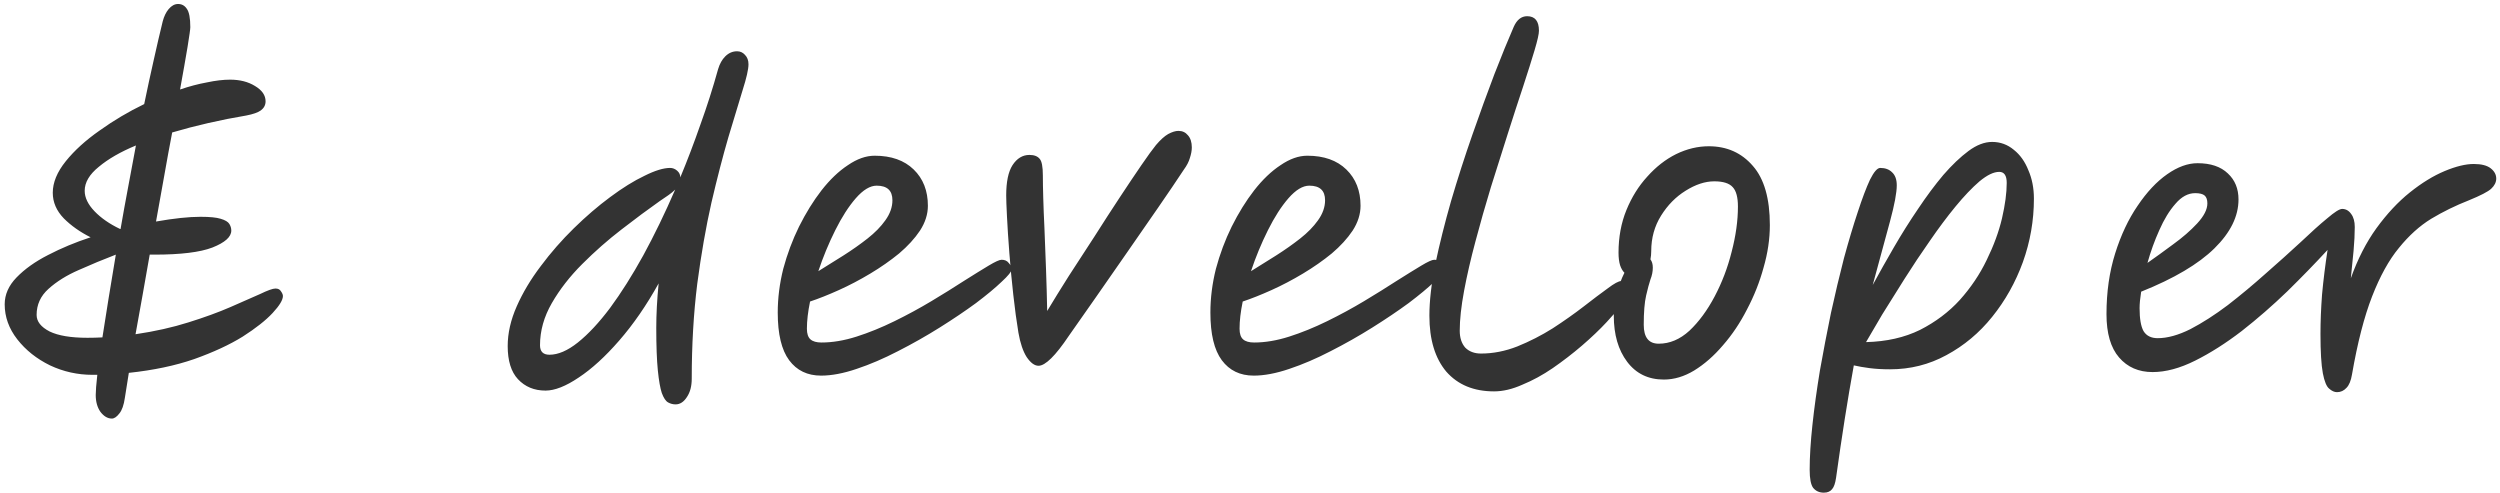 <svg width="406" height="80" viewBox="0 0 406 80" fill="none" xmlns="http://www.w3.org/2000/svg">
<path d="M18.17 67.976C17.487 67.976 16.868 67.613 16.314 66.888C15.802 66.163 15.546 65.245 15.546 64.136C15.546 63.496 15.631 62.408 15.802 60.872C15.546 60.872 15.29 60.872 15.034 60.872C12.602 60.872 10.298 60.36 8.122 59.336C5.946 58.269 4.175 56.861 2.81 55.112C1.444 53.363 0.762 51.464 0.762 49.416C0.762 47.837 1.402 46.387 2.682 45.064C4.004 43.699 5.711 42.483 7.802 41.416C9.935 40.307 12.239 39.347 14.714 38.536C13.007 37.683 11.556 36.659 10.362 35.464C9.167 34.227 8.57 32.84 8.57 31.304C8.57 29.64 9.274 27.933 10.682 26.184C12.09 24.435 13.924 22.771 16.186 21.192C18.447 19.571 20.858 18.141 23.418 16.904C23.93 14.429 24.442 12.061 24.954 9.8C25.466 7.496 25.956 5.384 26.426 3.464C26.639 2.653 26.959 1.992 27.386 1.48C27.855 0.925 28.367 0.648 28.922 0.648C29.519 0.648 29.988 0.904 30.33 1.416C30.714 1.928 30.906 2.931 30.906 4.424C30.906 4.723 30.756 5.789 30.458 7.624C30.159 9.416 29.754 11.72 29.242 14.536C30.735 14.024 32.186 13.64 33.594 13.384C35.002 13.085 36.26 12.936 37.37 12.936C38.948 12.936 40.292 13.277 41.402 13.96C42.554 14.643 43.13 15.475 43.13 16.456C43.13 17.053 42.874 17.544 42.362 17.928C41.892 18.269 41.103 18.547 39.994 18.76C37.946 19.101 35.898 19.507 33.85 19.976C31.802 20.445 29.839 20.957 27.962 21.512C27.535 23.731 27.108 26.056 26.682 28.488C26.255 30.92 25.807 33.416 25.338 35.976C28.239 35.464 30.65 35.208 32.57 35.208C34.063 35.208 35.151 35.315 35.834 35.528C36.559 35.741 37.028 36.019 37.242 36.36C37.455 36.701 37.562 37.064 37.562 37.448C37.562 38.472 36.538 39.389 34.49 40.2C32.484 40.968 29.348 41.352 25.082 41.352C24.868 41.352 24.612 41.352 24.314 41.352C23.93 43.528 23.546 45.704 23.162 47.88C22.778 50.056 22.394 52.189 22.01 54.28C25.167 53.811 28.026 53.171 30.586 52.36C33.188 51.549 35.471 50.717 37.434 49.864C39.396 49.011 40.996 48.307 42.234 47.752C43.471 47.155 44.303 46.856 44.73 46.856C45.156 46.856 45.455 47.005 45.626 47.304C45.839 47.603 45.946 47.859 45.946 48.072C45.946 48.712 45.391 49.629 44.282 50.824C43.172 52.019 41.551 53.299 39.418 54.664C37.284 55.987 34.66 57.203 31.546 58.312C28.474 59.379 24.932 60.125 20.922 60.552C20.708 62.003 20.495 63.347 20.282 64.584C20.111 65.779 19.812 66.632 19.386 67.144C18.959 67.699 18.554 67.976 18.17 67.976ZM16.634 54.792C17.231 50.909 17.956 46.429 18.81 41.352C16.804 42.12 14.799 42.952 12.794 43.848C10.831 44.701 9.188 45.725 7.866 46.92C6.586 48.072 5.946 49.48 5.946 51.144C5.946 52.211 6.65 53.107 8.058 53.832C9.466 54.515 11.514 54.856 14.202 54.856C15.012 54.856 15.823 54.835 16.634 54.792ZM19.578 37.192C19.962 34.973 20.367 32.733 20.794 30.472C21.22 28.168 21.647 25.885 22.074 23.624C19.599 24.648 17.594 25.8 16.058 27.08C14.522 28.317 13.754 29.619 13.754 30.984C13.754 32.093 14.287 33.203 15.354 34.312C16.42 35.421 17.807 36.381 19.514 37.192C19.514 37.192 19.535 37.192 19.578 37.192ZM110.482 28.808C111.634 26.035 112.722 23.176 113.746 20.232C114.812 17.288 115.772 14.28 116.626 11.208C116.882 10.355 117.266 9.672 117.778 9.16C118.332 8.605 118.972 8.328 119.698 8.328C120.21 8.328 120.636 8.52 120.978 8.904C121.362 9.288 121.554 9.8 121.554 10.44C121.554 11.251 121.234 12.659 120.594 14.664C119.996 16.669 119.228 19.208 118.29 22.28C117.394 25.352 116.476 28.893 115.538 32.904C114.642 36.872 113.874 41.267 113.234 46.088C112.636 50.909 112.338 56.051 112.338 61.512C112.338 62.707 112.082 63.688 111.57 64.456C111.058 65.267 110.439 65.672 109.714 65.672C109.287 65.672 108.882 65.565 108.498 65.352C108.114 65.139 107.772 64.627 107.474 63.816C107.218 63.048 107.004 61.832 106.834 60.168C106.663 58.461 106.578 56.157 106.578 53.256C106.578 51.037 106.706 48.627 106.962 46.024C104.999 49.565 102.866 52.659 100.562 55.304C98.3 57.907 96.103 59.912 93.97 61.32C91.879 62.728 90.087 63.432 88.594 63.432C86.759 63.432 85.266 62.813 84.114 61.576C83.004 60.381 82.45 58.589 82.45 56.2C82.45 54.109 82.94 51.955 83.922 49.736C84.903 47.517 86.204 45.341 87.826 43.208C89.447 41.032 91.239 38.984 93.202 37.064C95.164 35.144 97.127 33.459 99.09 32.008C101.095 30.515 102.951 29.363 104.658 28.552C106.364 27.699 107.751 27.272 108.818 27.272C109.244 27.272 109.628 27.421 109.97 27.72C110.311 28.019 110.482 28.381 110.482 28.808ZM109.65 30.792C109.351 31.091 108.988 31.389 108.562 31.688C108.135 31.987 107.666 32.307 107.154 32.648C105.276 33.971 103.207 35.507 100.946 37.256C98.727 38.963 96.594 40.84 94.546 42.888C92.54 44.893 90.898 47.005 89.618 49.224C88.338 51.443 87.698 53.725 87.698 56.072C87.698 57.096 88.21 57.608 89.234 57.608C90.642 57.608 92.178 56.947 93.842 55.624C95.548 54.259 97.298 52.381 99.09 49.992C100.882 47.56 102.674 44.723 104.466 41.48C106.258 38.195 107.986 34.632 109.65 30.792ZM150.689 33.416C150.689 34.781 150.263 36.125 149.409 37.448C148.556 38.728 147.425 39.965 146.017 41.16C144.609 42.312 143.052 43.4 141.345 44.424C139.639 45.448 137.932 46.344 136.225 47.112C134.519 47.88 132.961 48.499 131.553 48.968C131.212 50.632 131.041 52.104 131.041 53.384C131.041 54.195 131.233 54.771 131.617 55.112C132.001 55.453 132.599 55.624 133.409 55.624C135.201 55.624 137.1 55.304 139.105 54.664C141.111 54.024 143.159 53.192 145.249 52.168C147.34 51.144 149.345 50.056 151.265 48.904C153.185 47.752 154.935 46.664 156.513 45.64C158.135 44.616 159.479 43.784 160.545 43.144C161.612 42.504 162.316 42.184 162.657 42.184C163.169 42.184 163.553 42.355 163.809 42.696C164.108 42.995 164.257 43.357 164.257 43.784C164.257 44.125 163.724 44.787 162.657 45.768C161.633 46.749 160.247 47.901 158.497 49.224C156.748 50.504 154.785 51.827 152.609 53.192C150.433 54.557 148.172 55.837 145.825 57.032C143.521 58.227 141.281 59.187 139.105 59.912C136.972 60.637 135.052 61 133.345 61C131.127 61 129.399 60.168 128.161 58.504C126.924 56.84 126.305 54.259 126.305 50.76C126.305 48.413 126.604 46.045 127.201 43.656C127.841 41.267 128.695 38.984 129.761 36.808C130.871 34.589 132.087 32.627 133.409 30.92C134.775 29.171 136.204 27.805 137.697 26.824C139.191 25.8 140.641 25.288 142.049 25.288C144.737 25.288 146.849 26.035 148.385 27.528C149.921 29.021 150.689 30.984 150.689 33.416ZM132.897 44.04C134.22 43.229 135.585 42.376 136.993 41.48C138.401 40.584 139.703 39.667 140.897 38.728C142.092 37.789 143.052 36.808 143.777 35.784C144.545 34.717 144.929 33.629 144.929 32.52C144.929 30.941 144.076 30.152 142.369 30.152C141.303 30.152 140.172 30.835 138.977 32.2C137.825 33.523 136.716 35.251 135.649 37.384C134.583 39.517 133.665 41.736 132.897 44.04ZM168.655 59.4C168.015 59.4 167.375 58.931 166.735 57.992C166.137 57.053 165.689 55.731 165.391 54.024C165.092 52.232 164.815 50.184 164.559 47.88C164.303 45.576 164.089 43.315 163.919 41.096C163.748 38.877 163.62 36.915 163.535 35.208C163.449 33.501 163.407 32.349 163.407 31.752C163.407 29.533 163.748 27.891 164.431 26.824C165.156 25.715 166.073 25.16 167.183 25.16C167.951 25.16 168.505 25.373 168.847 25.8C169.188 26.184 169.359 27.08 169.359 28.488C169.359 29.427 169.38 30.643 169.423 32.136C169.465 33.629 169.529 35.251 169.615 37C169.7 39.091 169.785 41.309 169.871 43.656C169.956 45.96 170.02 48.243 170.063 50.504C171.087 48.797 172.26 46.899 173.583 44.808C174.948 42.717 176.335 40.584 177.743 38.408C179.151 36.189 180.516 34.077 181.839 32.072C183.161 30.067 184.335 28.317 185.359 26.824C186.383 25.331 187.172 24.243 187.727 23.56C188.452 22.707 189.113 22.109 189.711 21.768C190.351 21.427 190.905 21.256 191.375 21.256C192.015 21.256 192.527 21.491 192.911 21.96C193.337 22.429 193.551 23.091 193.551 23.944C193.551 24.456 193.444 25.032 193.231 25.672C193.06 26.269 192.74 26.888 192.271 27.528C191.119 29.277 189.732 31.325 188.111 33.672C186.489 36.019 184.804 38.451 183.055 40.968C181.305 43.485 179.599 45.939 177.935 48.328C176.271 50.675 174.82 52.744 173.583 54.536C171.407 57.779 169.764 59.4 168.655 59.4ZM220.952 33.416C220.952 34.781 220.525 36.125 219.672 37.448C218.818 38.728 217.688 39.965 216.28 41.16C214.872 42.312 213.314 43.4 211.608 44.424C209.901 45.448 208.194 46.344 206.488 47.112C204.781 47.88 203.224 48.499 201.816 48.968C201.474 50.632 201.304 52.104 201.304 53.384C201.304 54.195 201.496 54.771 201.88 55.112C202.264 55.453 202.861 55.624 203.672 55.624C205.464 55.624 207.362 55.304 209.368 54.664C211.373 54.024 213.421 53.192 215.512 52.168C217.602 51.144 219.608 50.056 221.528 48.904C223.448 47.752 225.197 46.664 226.776 45.64C228.397 44.616 229.741 43.784 230.808 43.144C231.874 42.504 232.578 42.184 232.92 42.184C233.432 42.184 233.816 42.355 234.072 42.696C234.37 42.995 234.52 43.357 234.52 43.784C234.52 44.125 233.986 44.787 232.92 45.768C231.896 46.749 230.509 47.901 228.76 49.224C227.01 50.504 225.048 51.827 222.872 53.192C220.696 54.557 218.434 55.837 216.088 57.032C213.784 58.227 211.544 59.187 209.368 59.912C207.234 60.637 205.314 61 203.608 61C201.389 61 199.661 60.168 198.424 58.504C197.186 56.84 196.568 54.259 196.568 50.76C196.568 48.413 196.866 46.045 197.464 43.656C198.104 41.267 198.957 38.984 200.024 36.808C201.133 34.589 202.349 32.627 203.672 30.92C205.037 29.171 206.466 27.805 207.96 26.824C209.453 25.8 210.904 25.288 212.312 25.288C215 25.288 217.112 26.035 218.648 27.528C220.184 29.021 220.952 30.984 220.952 33.416ZM203.16 44.04C204.482 43.229 205.848 42.376 207.256 41.48C208.664 40.584 209.965 39.667 211.16 38.728C212.354 37.789 213.314 36.808 214.04 35.784C214.808 34.717 215.192 33.629 215.192 32.52C215.192 30.941 214.338 30.152 212.632 30.152C211.565 30.152 210.434 30.835 209.24 32.2C208.088 33.523 206.978 35.251 205.912 37.384C204.845 39.517 203.928 41.736 203.16 44.04ZM242.629 63.56C239.344 63.56 236.763 62.493 234.885 60.36C233.051 58.184 232.133 55.155 232.133 51.272C232.133 48.883 232.453 46.088 233.093 42.888C233.776 39.645 234.629 36.232 235.653 32.648C236.72 29.021 237.872 25.437 239.109 21.896C240.347 18.355 241.541 15.069 242.693 12.04C243.888 8.968 244.933 6.408 245.829 4.36C246.341 3.208 247.067 2.632 248.005 2.632C249.285 2.632 249.925 3.421 249.925 5C249.925 5.512 249.691 6.557 249.221 8.136C248.752 9.715 248.133 11.677 247.365 14.024C246.597 16.328 245.765 18.888 244.869 21.704C243.973 24.52 243.056 27.421 242.117 30.408C241.221 33.352 240.389 36.275 239.621 39.176C238.853 42.035 238.235 44.723 237.765 47.24C237.296 49.757 237.061 51.912 237.061 53.704C237.061 54.856 237.36 55.773 237.957 56.456C238.597 57.096 239.451 57.416 240.517 57.416C242.48 57.416 244.443 57.032 246.405 56.264C248.411 55.453 250.331 54.472 252.165 53.32C254 52.125 255.664 50.952 257.157 49.8C258.693 48.605 259.995 47.624 261.061 46.856C262.128 46.045 262.875 45.64 263.301 45.64C264.24 45.64 264.709 46.152 264.709 47.176C264.709 47.517 264.368 48.157 263.685 49.096C263.003 49.992 262.085 51.059 260.933 52.296C259.781 53.533 258.437 54.813 256.901 56.136C255.408 57.416 253.829 58.632 252.165 59.784C250.544 60.893 248.901 61.789 247.237 62.472C245.616 63.197 244.08 63.56 242.629 63.56ZM270.208 61.64C267.69 61.64 265.706 60.68 264.256 58.76C262.805 56.84 262.08 54.344 262.08 51.272C262.08 50.163 262.229 48.989 262.528 47.752C262.869 46.472 263.296 45.32 263.808 44.296C263.509 43.997 263.274 43.592 263.104 43.08C262.933 42.525 262.848 41.843 262.848 41.032C262.848 38.515 263.274 36.211 264.128 34.12C264.981 32.029 266.112 30.216 267.52 28.68C268.928 27.101 270.485 25.885 272.192 25.032C273.941 24.179 275.712 23.752 277.504 23.752C280.448 23.752 282.837 24.819 284.672 26.952C286.506 29.043 287.424 32.243 287.424 36.552C287.424 38.813 287.082 41.117 286.4 43.464C285.76 45.811 284.864 48.072 283.712 50.248C282.602 52.424 281.301 54.365 279.808 56.072C278.357 57.779 276.8 59.144 275.136 60.168C273.514 61.149 271.872 61.64 270.208 61.64ZM268.032 42.12C268.288 42.461 268.416 42.909 268.416 43.464C268.416 44.104 268.288 44.744 268.032 45.384C267.818 46.024 267.584 46.899 267.328 48.008C267.072 49.117 266.944 50.696 266.944 52.744C266.944 54.792 267.754 55.816 269.376 55.816C271.168 55.816 272.832 55.112 274.368 53.704C275.904 52.253 277.269 50.397 278.464 48.136C279.658 45.875 280.576 43.464 281.216 40.904C281.898 38.301 282.24 35.848 282.24 33.544C282.24 32.051 281.962 31.005 281.408 30.408C280.853 29.768 279.85 29.448 278.4 29.448C276.906 29.448 275.349 29.96 273.728 30.984C272.149 31.965 270.826 33.309 269.76 35.016C268.693 36.723 268.16 38.643 268.16 40.776C268.16 41.245 268.117 41.693 268.032 42.12ZM296.195 80.008C295.469 80.008 294.893 79.752 294.467 79.24C294.083 78.728 293.891 77.747 293.891 76.296C293.891 74.205 294.04 71.773 294.339 69C294.637 66.227 295.043 63.283 295.555 60.168C296.109 57.053 296.707 53.939 297.347 50.824C298.029 47.709 298.733 44.744 299.459 41.928C300.227 39.112 300.973 36.616 301.699 34.44C302.424 32.221 303.085 30.472 303.683 29.192C304.323 27.912 304.877 27.272 305.347 27.272C306.157 27.272 306.797 27.507 307.267 27.976C307.779 28.445 308.035 29.149 308.035 30.088C308.035 31.283 307.672 33.224 306.947 35.912C306.221 38.557 305.283 42.013 304.131 46.28C305.197 44.317 306.349 42.269 307.587 40.136C308.824 38.003 310.125 35.933 311.491 33.928C312.856 31.88 314.221 30.045 315.587 28.424C316.995 26.803 318.36 25.501 319.683 24.52C321.005 23.539 322.285 23.048 323.523 23.048C324.845 23.048 326.019 23.475 327.043 24.328C328.067 25.139 328.856 26.248 329.411 27.656C330.008 29.021 330.307 30.557 330.307 32.264C330.307 35.805 329.709 39.24 328.515 42.568C327.32 45.853 325.656 48.819 323.523 51.464C321.432 54.067 318.957 56.136 316.099 57.672C313.283 59.208 310.232 59.976 306.947 59.976C305.709 59.976 304.6 59.912 303.619 59.784C302.637 59.656 301.784 59.507 301.059 59.336C300.547 62.152 300.056 65.053 299.587 68.04C299.117 71.027 298.648 74.205 298.179 77.576C298.051 78.472 297.837 79.091 297.539 79.432C297.24 79.816 296.792 80.008 296.195 80.008ZM324.675 27.912C323.779 27.912 322.712 28.424 321.475 29.448C320.28 30.472 318.979 31.837 317.571 33.544C316.205 35.208 314.819 37.064 313.411 39.112C312.003 41.117 310.637 43.165 309.315 45.256C307.992 47.347 306.776 49.288 305.667 51.08C304.6 52.872 303.725 54.365 303.043 55.56C306.371 55.475 309.293 54.813 311.811 53.576C314.328 52.296 316.483 50.675 318.275 48.712C320.067 46.707 321.517 44.552 322.627 42.248C323.779 39.901 324.611 37.64 325.123 35.464C325.635 33.245 325.891 31.325 325.891 29.704C325.891 28.509 325.485 27.912 324.675 27.912ZM363.533 32.392C363.533 35.123 362.231 37.768 359.629 40.328C357.026 42.888 353.058 45.235 347.725 47.368C347.554 48.435 347.469 49.331 347.469 50.056C347.469 51.763 347.682 53 348.109 53.768C348.578 54.536 349.346 54.92 350.413 54.92C351.991 54.92 353.762 54.429 355.725 53.448C357.687 52.424 359.714 51.123 361.805 49.544C363.895 47.923 365.943 46.216 367.949 44.424C369.997 42.632 371.874 40.947 373.581 39.368C375.287 37.747 376.738 36.445 377.933 35.464C379.127 34.44 379.938 33.928 380.365 33.928C380.962 33.928 381.453 34.205 381.837 34.76C382.221 35.272 382.413 35.976 382.413 36.872C382.413 37.981 382.349 39.261 382.221 40.712C382.093 42.12 381.943 43.613 381.773 45.192C382.882 42.077 384.269 39.368 385.933 37.064C387.639 34.717 389.453 32.776 391.373 31.24C393.293 29.704 395.17 28.552 397.005 27.784C398.839 27.016 400.418 26.632 401.741 26.632C402.978 26.632 403.895 26.867 404.493 27.336C405.09 27.805 405.389 28.36 405.389 29C405.389 29.597 405.111 30.152 404.557 30.664C404.045 31.133 402.85 31.752 400.973 32.52C398.797 33.373 396.749 34.376 394.829 35.528C392.951 36.68 391.202 38.259 389.581 40.264C387.959 42.227 386.509 44.851 385.229 48.136C383.949 51.421 382.861 55.645 381.965 60.808C381.794 61.832 381.495 62.557 381.069 62.984C380.642 63.453 380.13 63.688 379.533 63.688C379.106 63.688 378.679 63.496 378.253 63.112C377.826 62.771 377.485 61.939 377.229 60.616C376.973 59.251 376.845 57.117 376.845 54.216C376.845 52.253 376.93 50.12 377.101 47.816C377.314 45.512 377.613 43.101 377.997 40.584C376.034 42.717 373.858 44.957 371.469 47.304C369.079 49.608 366.605 51.763 364.045 53.768C361.485 55.731 358.967 57.331 356.493 58.568C354.018 59.805 351.714 60.424 349.581 60.424C347.319 60.424 345.506 59.635 344.141 58.056C342.775 56.477 342.093 54.131 342.093 51.016C342.093 47.432 342.562 44.147 343.501 41.16C344.439 38.173 345.655 35.592 347.149 33.416C348.642 31.197 350.242 29.491 351.949 28.296C353.655 27.101 355.298 26.504 356.877 26.504C359.01 26.504 360.653 27.059 361.805 28.168C362.957 29.235 363.533 30.643 363.533 32.392ZM348.749 42.696C350.029 41.8 351.415 40.797 352.909 39.688C354.445 38.579 355.746 37.448 356.813 36.296C357.922 35.101 358.477 34.013 358.477 33.032C358.477 32.435 358.327 32.008 358.029 31.752C357.73 31.496 357.218 31.368 356.493 31.368C355.341 31.368 354.274 31.944 353.293 33.096C352.311 34.205 351.437 35.635 350.669 37.384C349.901 39.091 349.261 40.861 348.749 42.696Z" fill="#333333"/>
</svg>
